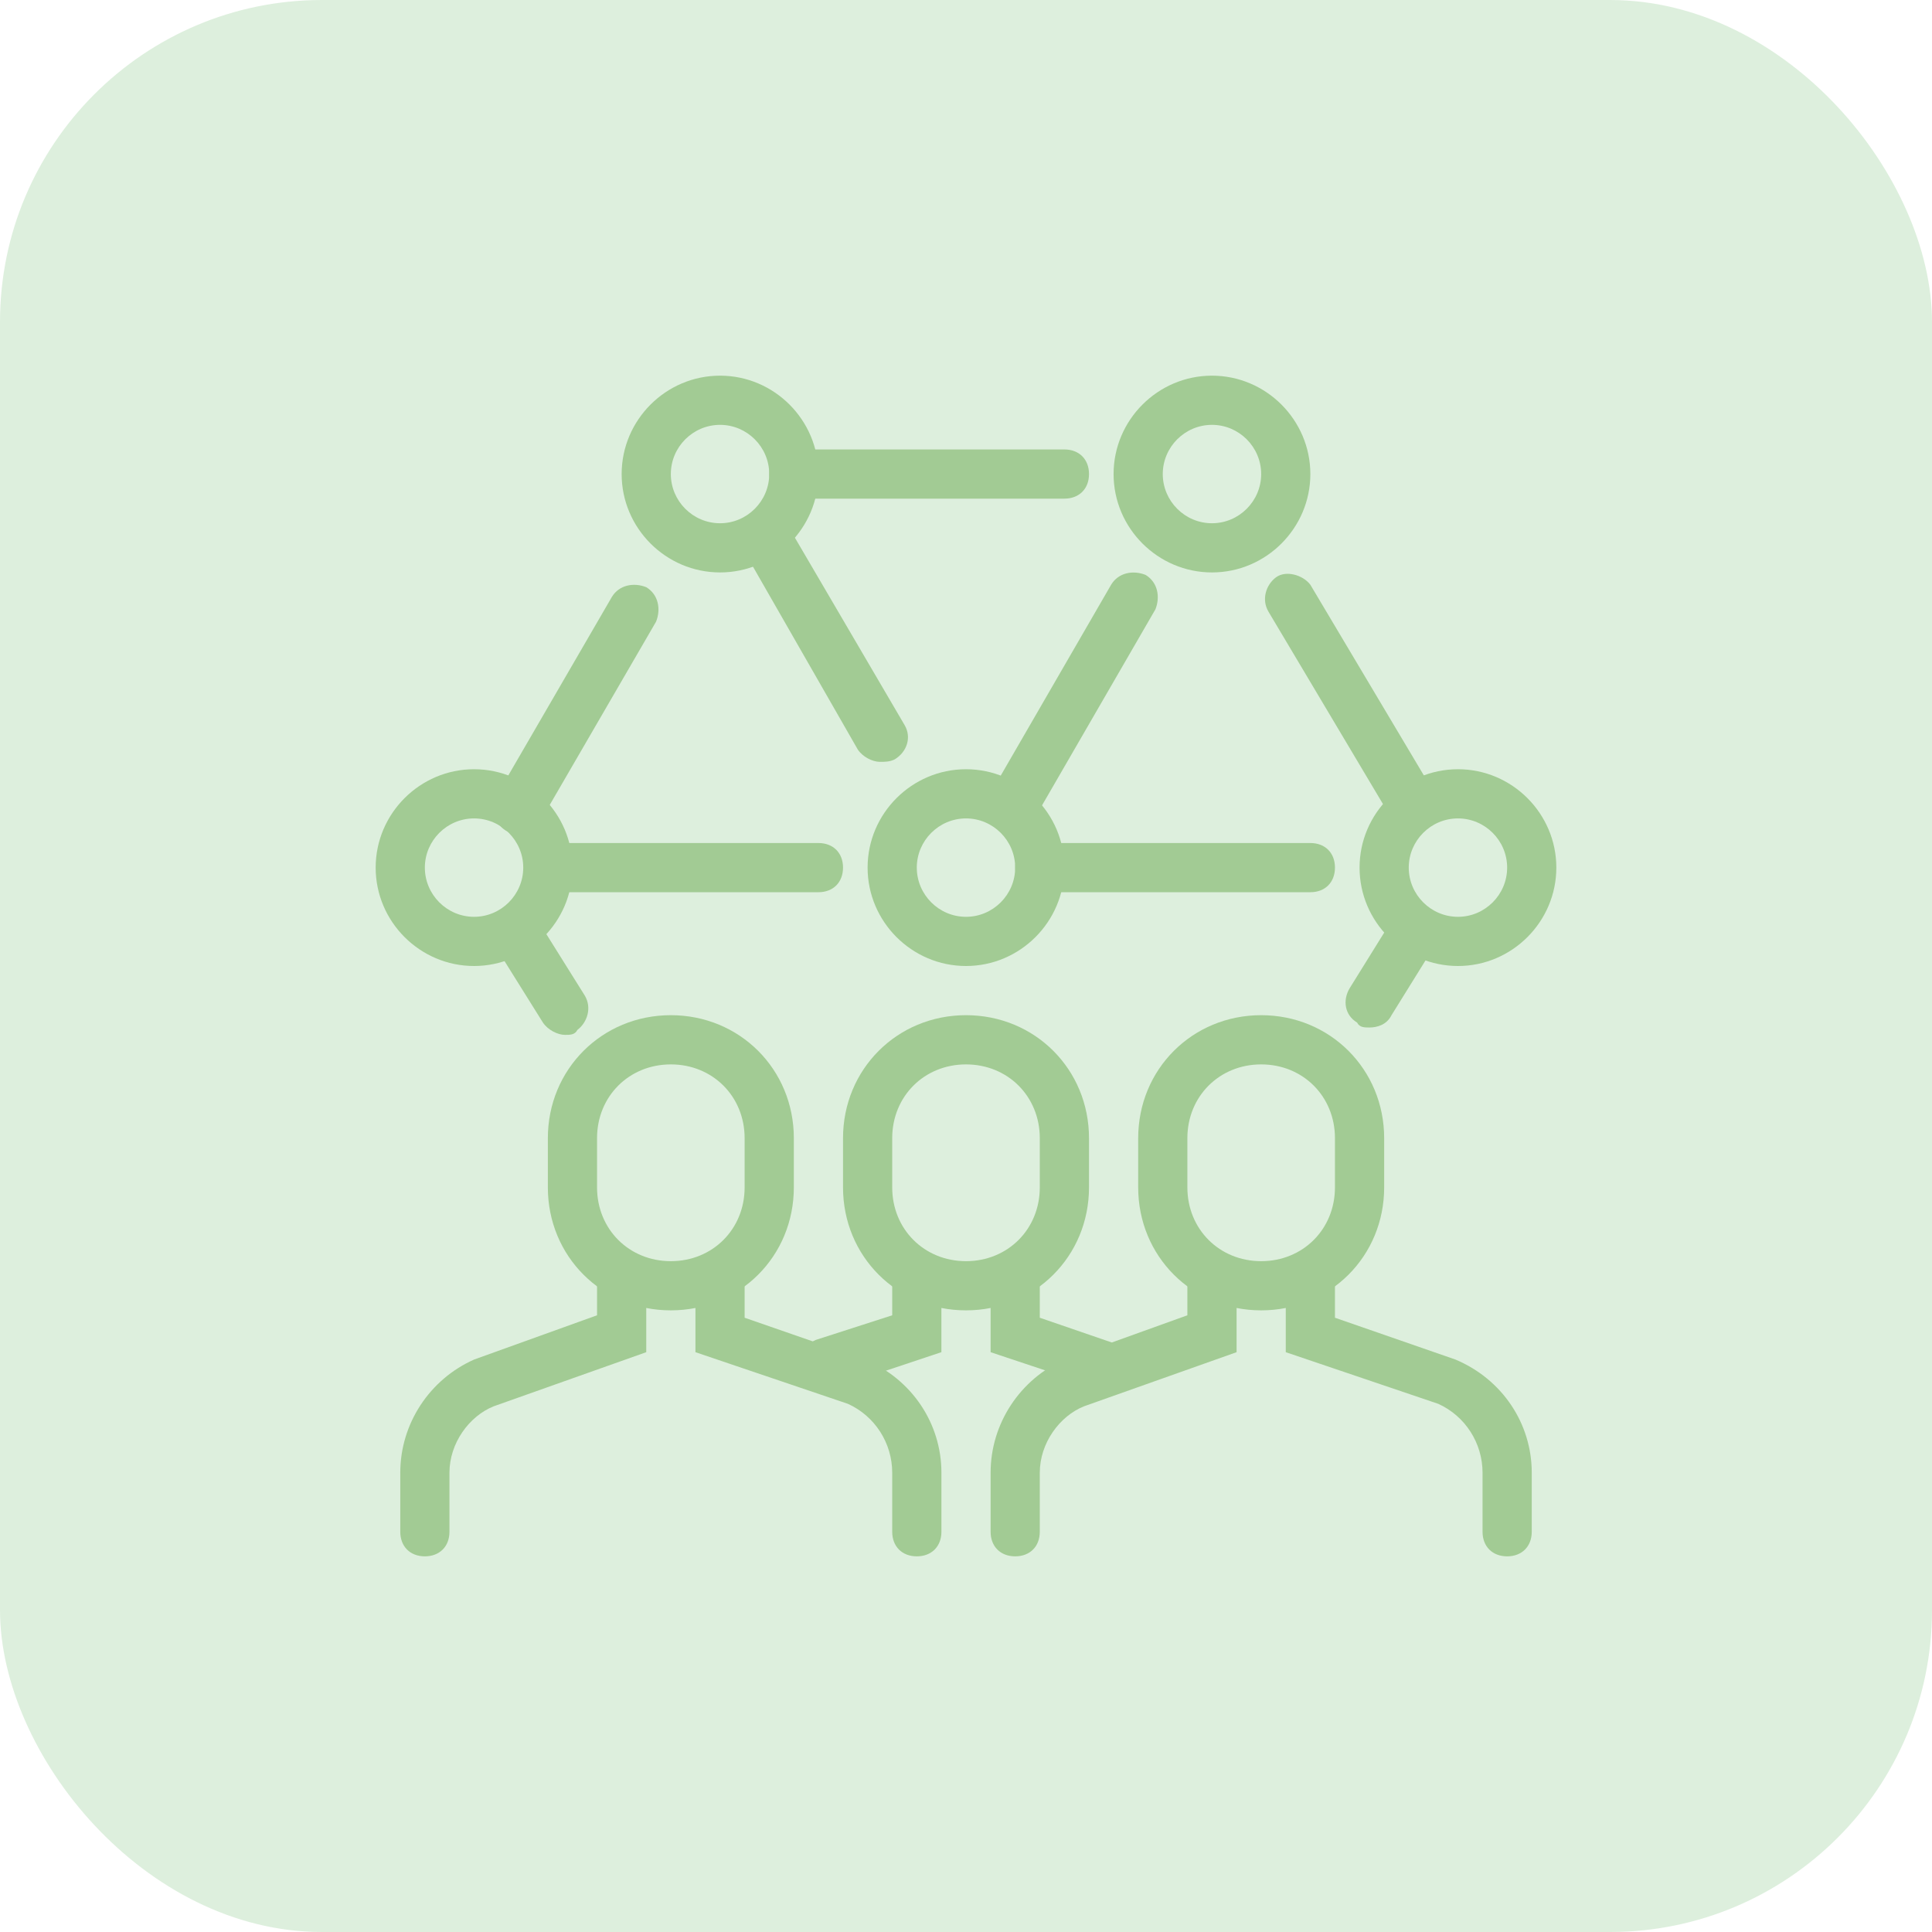 <svg width="72" height="72" viewBox="0 0 72 72" fill="none" xmlns="http://www.w3.org/2000/svg">
<rect width="72" height="72" rx="12" fill="#DDEFDD"/>
<g clip-path="url(#clip0_873_4391)">
<path d="M36 48.833C33.434 48.833 31.417 46.817 31.417 44.25V42.417C31.417 39.85 33.434 37.833 36 37.833C38.567 37.833 40.584 39.85 40.584 42.417V44.25C40.584 46.817 38.567 48.833 36 48.833ZM36 39.667C34.442 39.667 33.25 40.858 33.25 42.417V44.25C33.25 45.808 34.442 47 36 47C37.559 47 38.75 45.808 38.75 44.25V42.417C38.75 40.858 37.559 39.667 36 39.667Z" fill="#A2CB94"/>
<path d="M30.683 51.767C30.317 51.767 29.95 51.492 29.858 51.125C29.675 50.667 29.95 50.117 30.408 49.933L33.25 49.017V47.917C33.25 47.367 33.617 47 34.166 47C34.717 47 35.083 47.367 35.083 47.917V50.392L30.958 51.767C30.866 51.767 30.775 51.767 30.683 51.767Z" fill="#A2CB94"/>
<path d="M41.317 51.858C41.225 51.858 41.134 51.858 41.042 51.767L36.917 50.392V47.917C36.917 47.367 37.284 47 37.834 47C38.384 47 38.75 47.367 38.75 47.917V49.108L41.684 50.117C42.142 50.3 42.417 50.758 42.234 51.308C42.05 51.583 41.775 51.858 41.317 51.858Z" fill="#A2CB94"/>
<path d="M25 48.833C22.434 48.833 20.417 46.817 20.417 44.25V42.417C20.417 39.85 22.434 37.833 25 37.833C27.567 37.833 29.584 39.85 29.584 42.417V44.25C29.584 46.817 27.567 48.833 25 48.833ZM25 39.667C23.442 39.667 22.25 40.858 22.25 42.417V44.25C22.25 45.808 23.442 47 25 47C26.559 47 27.75 45.808 27.75 44.25V42.417C27.75 40.858 26.559 39.667 25 39.667Z" fill="#A2CB94"/>
<path d="M15.834 58C15.284 58 14.917 57.633 14.917 57.083V54.883C14.917 53.05 16.017 51.4 17.667 50.667L22.25 49.017V47.917C22.25 47.367 22.617 47 23.167 47C23.717 47 24.084 47.367 24.084 47.917V50.392L18.4 52.408C17.484 52.775 16.75 53.783 16.75 54.883V57.083C16.75 57.633 16.384 58 15.834 58Z" fill="#A2CB94"/>
<path d="M34.167 58C33.617 58 33.25 57.633 33.25 57.083V54.883C33.25 53.783 32.609 52.775 31.6 52.317L25.917 50.392V47.917C25.917 47.367 26.284 47 26.834 47C27.384 47 27.75 47.367 27.75 47.917V49.108L32.242 50.667C33.984 51.4 35.084 53.05 35.084 54.883V57.083C35.084 57.633 34.717 58 34.167 58Z" fill="#A2CB94"/>
<path d="M47 48.833C44.434 48.833 42.417 46.817 42.417 44.25V42.417C42.417 39.85 44.434 37.833 47 37.833C49.567 37.833 51.584 39.85 51.584 42.417V44.25C51.584 46.817 49.567 48.833 47 48.833ZM47 39.667C45.442 39.667 44.25 40.858 44.25 42.417V44.25C44.25 45.808 45.442 47 47 47C48.559 47 49.75 45.808 49.75 44.25V42.417C49.75 40.858 48.559 39.667 47 39.667Z" fill="#A2CB94"/>
<path d="M37.834 58C37.284 58 36.917 57.633 36.917 57.083V54.883C36.917 53.05 38.017 51.4 39.667 50.667L44.25 49.017V47.917C44.25 47.367 44.617 47 45.167 47C45.717 47 46.084 47.367 46.084 47.917V50.392L40.4 52.408C39.484 52.775 38.75 53.783 38.75 54.883V57.083C38.75 57.633 38.384 58 37.834 58Z" fill="#A2CB94"/>
<path d="M56.167 58C55.617 58 55.25 57.633 55.25 57.083V54.883C55.25 53.783 54.609 52.775 53.6 52.317L47.917 50.392V47.917C47.917 47.367 48.284 47 48.834 47C49.384 47 49.75 47.367 49.75 47.917V49.108L54.242 50.667C55.984 51.4 57.084 53.05 57.084 54.883V57.083C57.084 57.633 56.717 58 56.167 58Z" fill="#A2CB94"/>
<path d="M17.667 36C15.65 36 14 34.35 14 32.333C14 30.317 15.65 28.667 17.667 28.667C19.683 28.667 21.333 30.317 21.333 32.333C21.333 34.35 19.683 36 17.667 36ZM17.667 30.5C16.658 30.5 15.833 31.325 15.833 32.333C15.833 33.342 16.658 34.167 17.667 34.167C18.675 34.167 19.5 33.342 19.5 32.333C19.5 31.325 18.675 30.5 17.667 30.5Z" fill="#A2CB94"/>
<path d="M54.334 36C52.317 36 50.667 34.35 50.667 32.333C50.667 30.317 52.317 28.667 54.334 28.667C56.35 28.667 58 30.317 58 32.333C58 34.35 56.35 36 54.334 36ZM54.334 30.5C53.325 30.5 52.5 31.325 52.5 32.333C52.5 33.342 53.325 34.167 54.334 34.167C55.342 34.167 56.167 33.342 56.167 32.333C56.167 31.325 55.342 30.5 54.334 30.5Z" fill="#A2CB94"/>
<path d="M45.167 21.333C43.15 21.333 41.5 19.683 41.5 17.667C41.5 15.65 43.15 14 45.167 14C47.183 14 48.833 15.65 48.833 17.667C48.833 19.683 47.183 21.333 45.167 21.333ZM45.167 15.833C44.158 15.833 43.333 16.658 43.333 17.667C43.333 18.675 44.158 19.5 45.167 19.5C46.175 19.5 47 18.675 47 17.667C47 16.658 46.175 15.833 45.167 15.833Z" fill="#A2CB94"/>
<path d="M26.834 21.333C24.817 21.333 23.167 19.683 23.167 17.667C23.167 15.65 24.817 14 26.834 14C28.85 14 30.5 15.65 30.5 17.667C30.5 19.683 28.85 21.333 26.834 21.333ZM26.834 15.833C25.825 15.833 25 16.658 25 17.667C25 18.675 25.825 19.5 26.834 19.5C27.842 19.5 28.667 18.675 28.667 17.667C28.667 16.658 27.842 15.833 26.834 15.833Z" fill="#A2CB94"/>
<path d="M36 36C33.983 36 32.333 34.35 32.333 32.333C32.333 30.317 33.983 28.667 36 28.667C38.016 28.667 39.666 30.317 39.666 32.333C39.666 34.35 38.016 36 36 36ZM36 30.5C34.991 30.5 34.166 31.325 34.166 32.333C34.166 33.342 34.991 34.167 36 34.167C37.008 34.167 37.833 33.342 37.833 32.333C37.833 31.325 37.008 30.5 36 30.5Z" fill="#A2CB94"/>
<path d="M30.5 33.25H20.6C20.05 33.25 19.684 32.883 19.684 32.333C19.684 31.783 20.05 31.417 20.6 31.417H30.5C31.05 31.417 31.417 31.783 31.417 32.333C31.417 32.883 31.05 33.25 30.5 33.25Z" fill="#A2CB94"/>
<path d="M48.833 33.25H38.75C38.2 33.25 37.833 32.883 37.833 32.333C37.833 31.783 38.2 31.417 38.75 31.417H48.833C49.383 31.417 49.75 31.783 49.75 32.333C49.75 32.883 49.383 33.25 48.833 33.25Z" fill="#A2CB94"/>
<path d="M19.317 31.05C19.134 31.05 19.042 31.05 18.858 30.958C18.4 30.683 18.308 30.133 18.492 29.675L22.8 22.25C23.075 21.792 23.625 21.7 24.084 21.883C24.542 22.158 24.634 22.708 24.45 23.167L20.142 30.592C19.959 30.867 19.592 31.05 19.317 31.05Z" fill="#A2CB94"/>
<path d="M37.833 30.775C37.65 30.775 37.558 30.775 37.375 30.683C36.917 30.408 36.825 29.858 37.008 29.4L41.408 21.792C41.683 21.333 42.233 21.242 42.692 21.425C43.15 21.7 43.242 22.25 43.059 22.708L38.658 30.317C38.475 30.592 38.108 30.775 37.833 30.775Z" fill="#A2CB94"/>
<path d="M52.683 30.958C52.408 30.958 52.042 30.775 51.858 30.5L47.275 22.8C47 22.342 47.183 21.792 47.55 21.517C47.917 21.242 48.558 21.425 48.833 21.792L53.417 29.492C53.692 29.95 53.508 30.5 53.142 30.775C52.958 30.867 52.775 30.958 52.683 30.958Z" fill="#A2CB94"/>
<path d="M32.792 28.392C32.517 28.392 32.15 28.208 31.967 27.933L27.659 20.417C27.384 19.958 27.567 19.408 28.025 19.133C28.483 18.858 29.034 19.042 29.308 19.5L33.709 27.017C33.983 27.475 33.8 28.025 33.342 28.3C33.158 28.392 32.975 28.392 32.792 28.392Z" fill="#A2CB94"/>
<path d="M39.667 18.583H29.584C29.034 18.583 28.667 18.217 28.667 17.667C28.667 17.117 29.034 16.75 29.584 16.75H39.667C40.217 16.75 40.584 17.117 40.584 17.667C40.584 18.217 40.217 18.583 39.667 18.583Z" fill="#A2CB94"/>
<path d="M21.058 38.567C20.783 38.567 20.417 38.383 20.233 38.108L18.4 35.175C18.125 34.717 18.308 34.167 18.675 33.892C19.133 33.617 19.683 33.8 19.958 34.167L21.792 37.1C22.067 37.558 21.883 38.108 21.517 38.383C21.425 38.567 21.242 38.567 21.058 38.567Z" fill="#A2CB94"/>
<path d="M51.033 38.292C50.85 38.292 50.667 38.292 50.575 38.108C50.117 37.833 50.025 37.283 50.3 36.825L51.95 34.167C52.225 33.708 52.775 33.617 53.233 33.892C53.692 34.167 53.783 34.717 53.508 35.175L51.858 37.833C51.675 38.2 51.309 38.292 51.033 38.292Z" fill="#A2CB94"/>
</g>
<defs>
<clipPath id="clip0_873_4391">
<rect width="44" height="44" fill="white" transform="translate(14 14)"/>
</clipPath>
</defs>
</svg>
